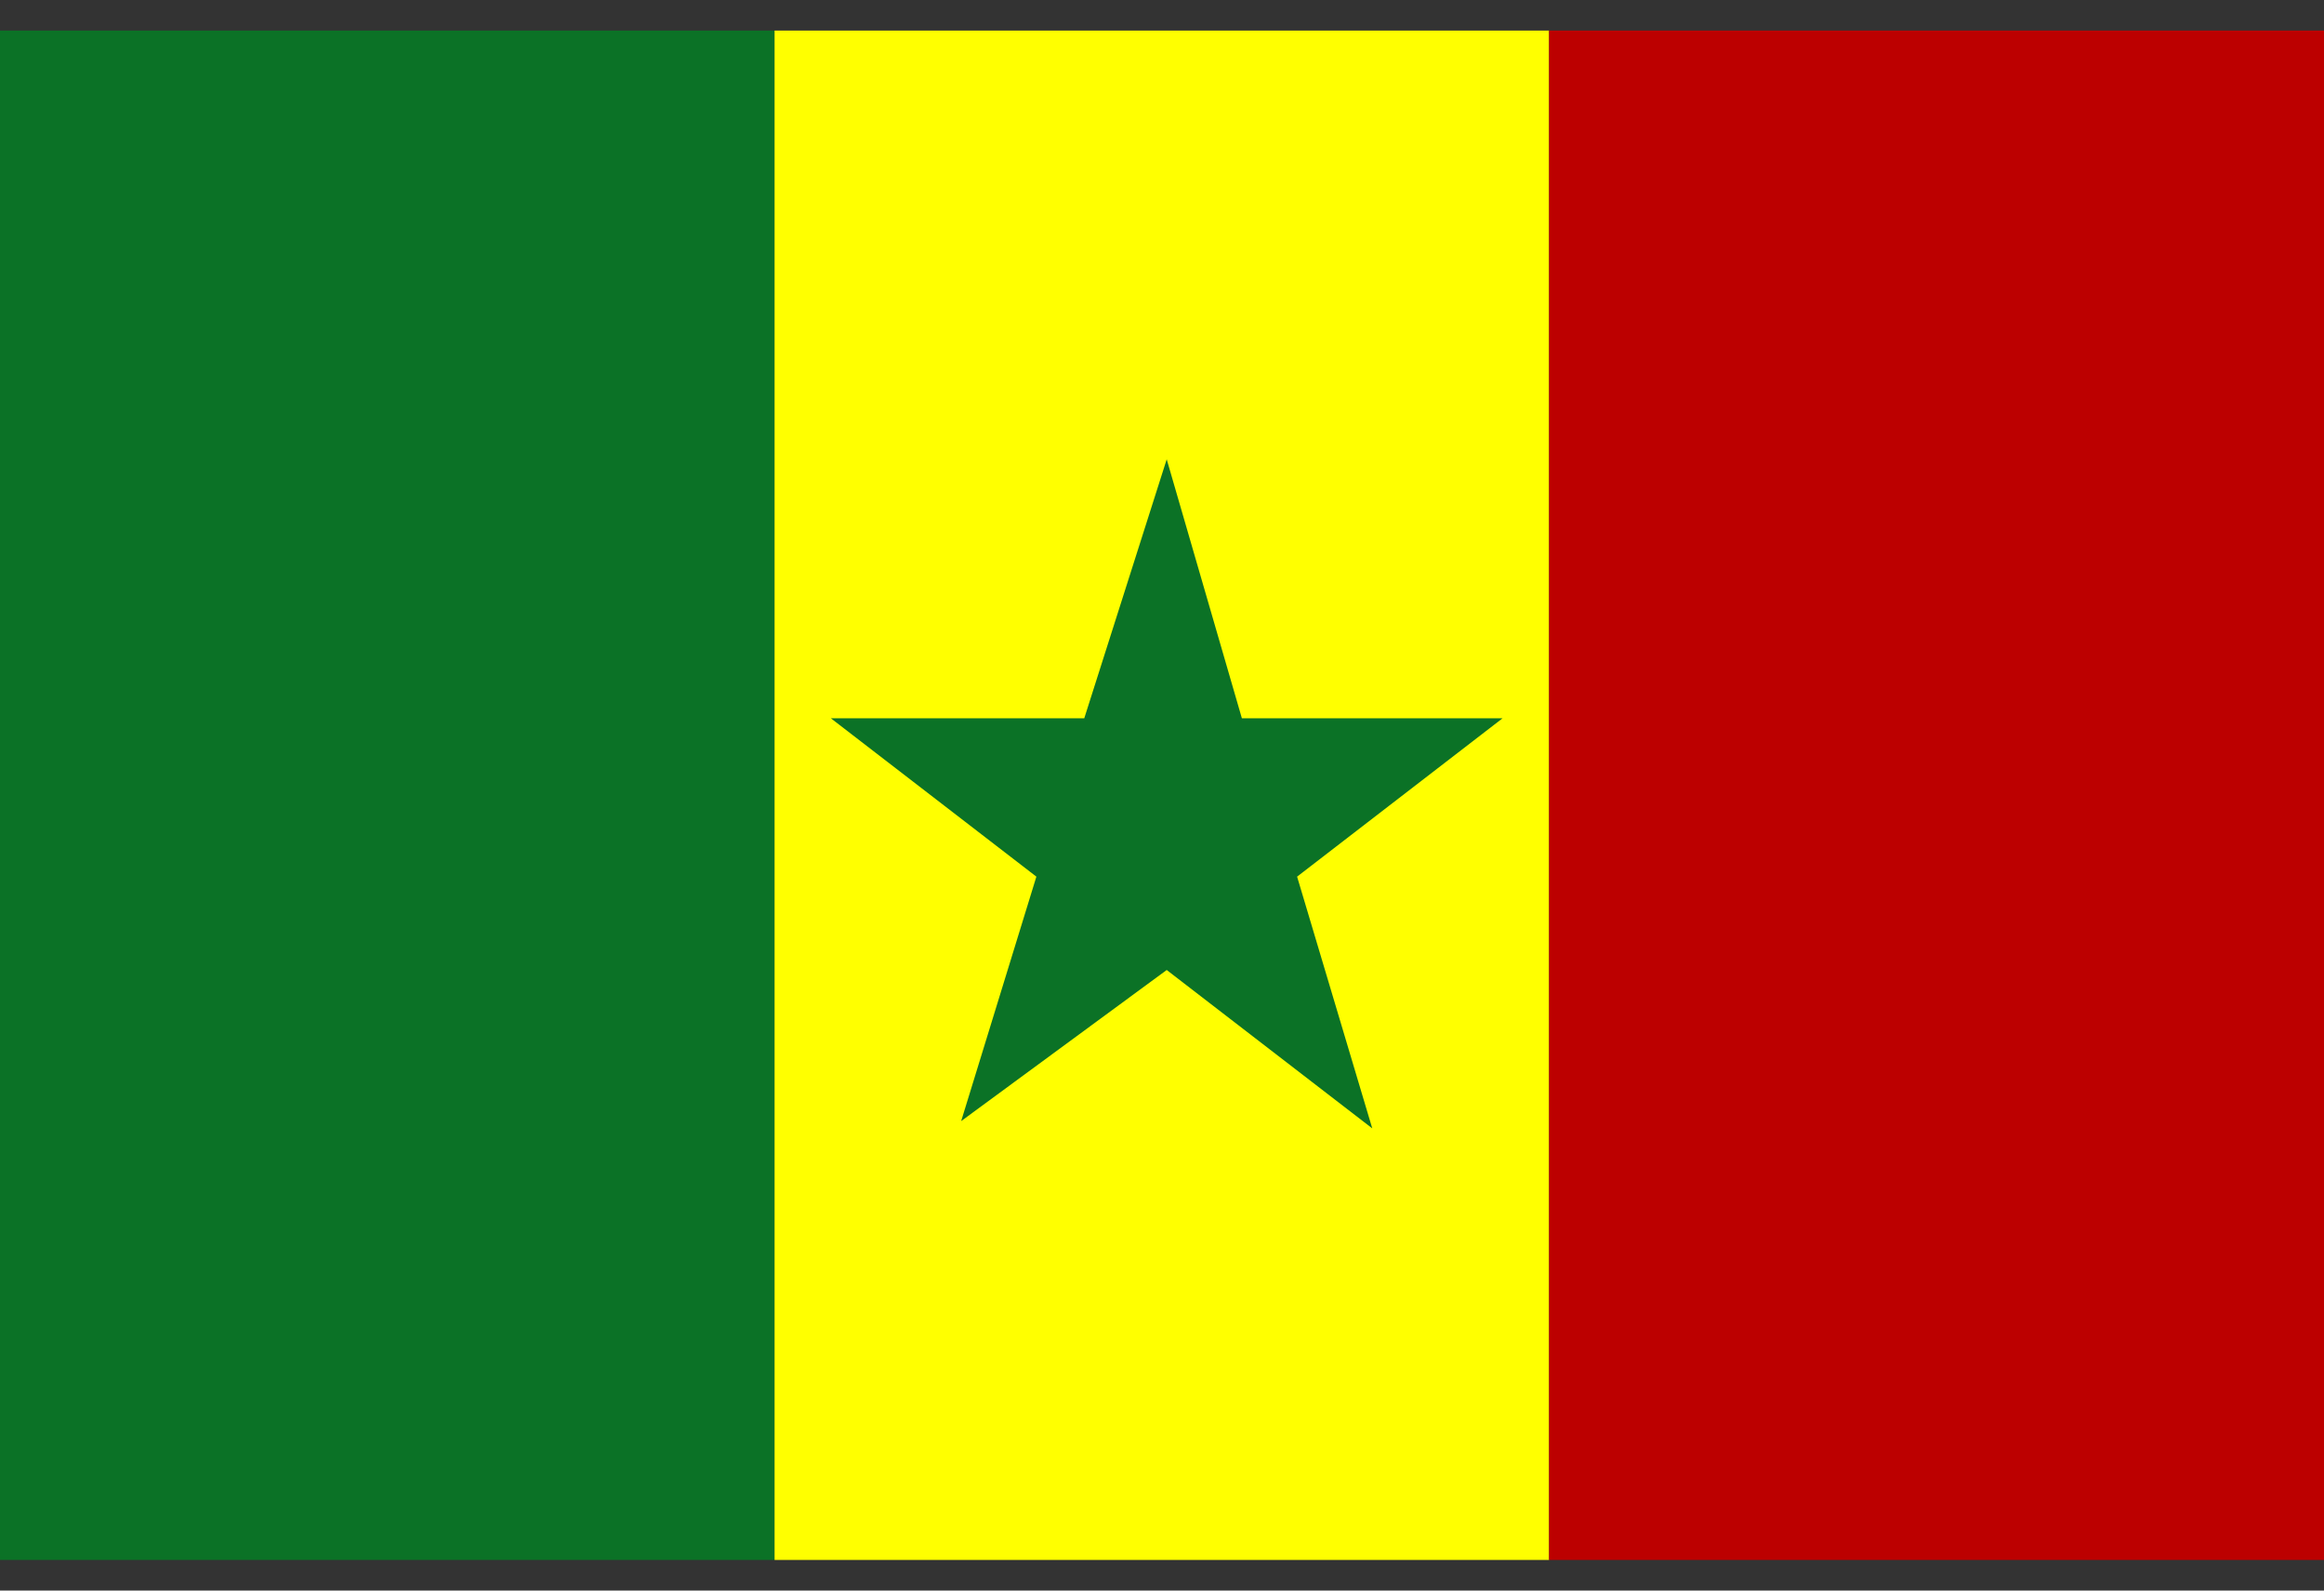 <svg width="38" height="26" viewBox="0 0 38 26" fill="none" xmlns="http://www.w3.org/2000/svg">
<rect x="0" y="0" width="38" height="26" fill="#333333" stroke="none"/>
<g clip-path="url(#clip0_26003_92731)">
<g clip-path="url(#clip1_26003_92731)">
<path fill-rule="evenodd" clip-rule="evenodd" d="M0 -1.25H12.665V27.25H0V-1.25Z" fill="#0B7226"/>
<path fill-rule="evenodd" clip-rule="evenodd" d="M12.665 -1.25H25.33V27.25H12.665V-1.25Z" fill="#FFFF00"/>
<path fill-rule="evenodd" clip-rule="evenodd" d="M25.329 -1.25H38V27.25H25.329V-1.25Z" fill="#BC0000"/>
<path d="M20.306 11.741H24.569L21.209 14.33L22.438 18.445L19.077 15.856L15.716 18.326L16.946 14.33L13.585 11.741H17.729L19.077 7.508L20.306 11.741Z" fill="#0B7226"/>
</g>
</g>
<defs>
<clipPath id="clip0_26003_92731">
<rect width="38" height="25" fill="white" transform="translate(0 0.5)"/>
</clipPath>
<clipPath id="clip1_26003_92731">
<rect width="38" height="28.5" fill="white" transform="translate(0 -1.25)"/>
</clipPath>
</defs>
</svg>
